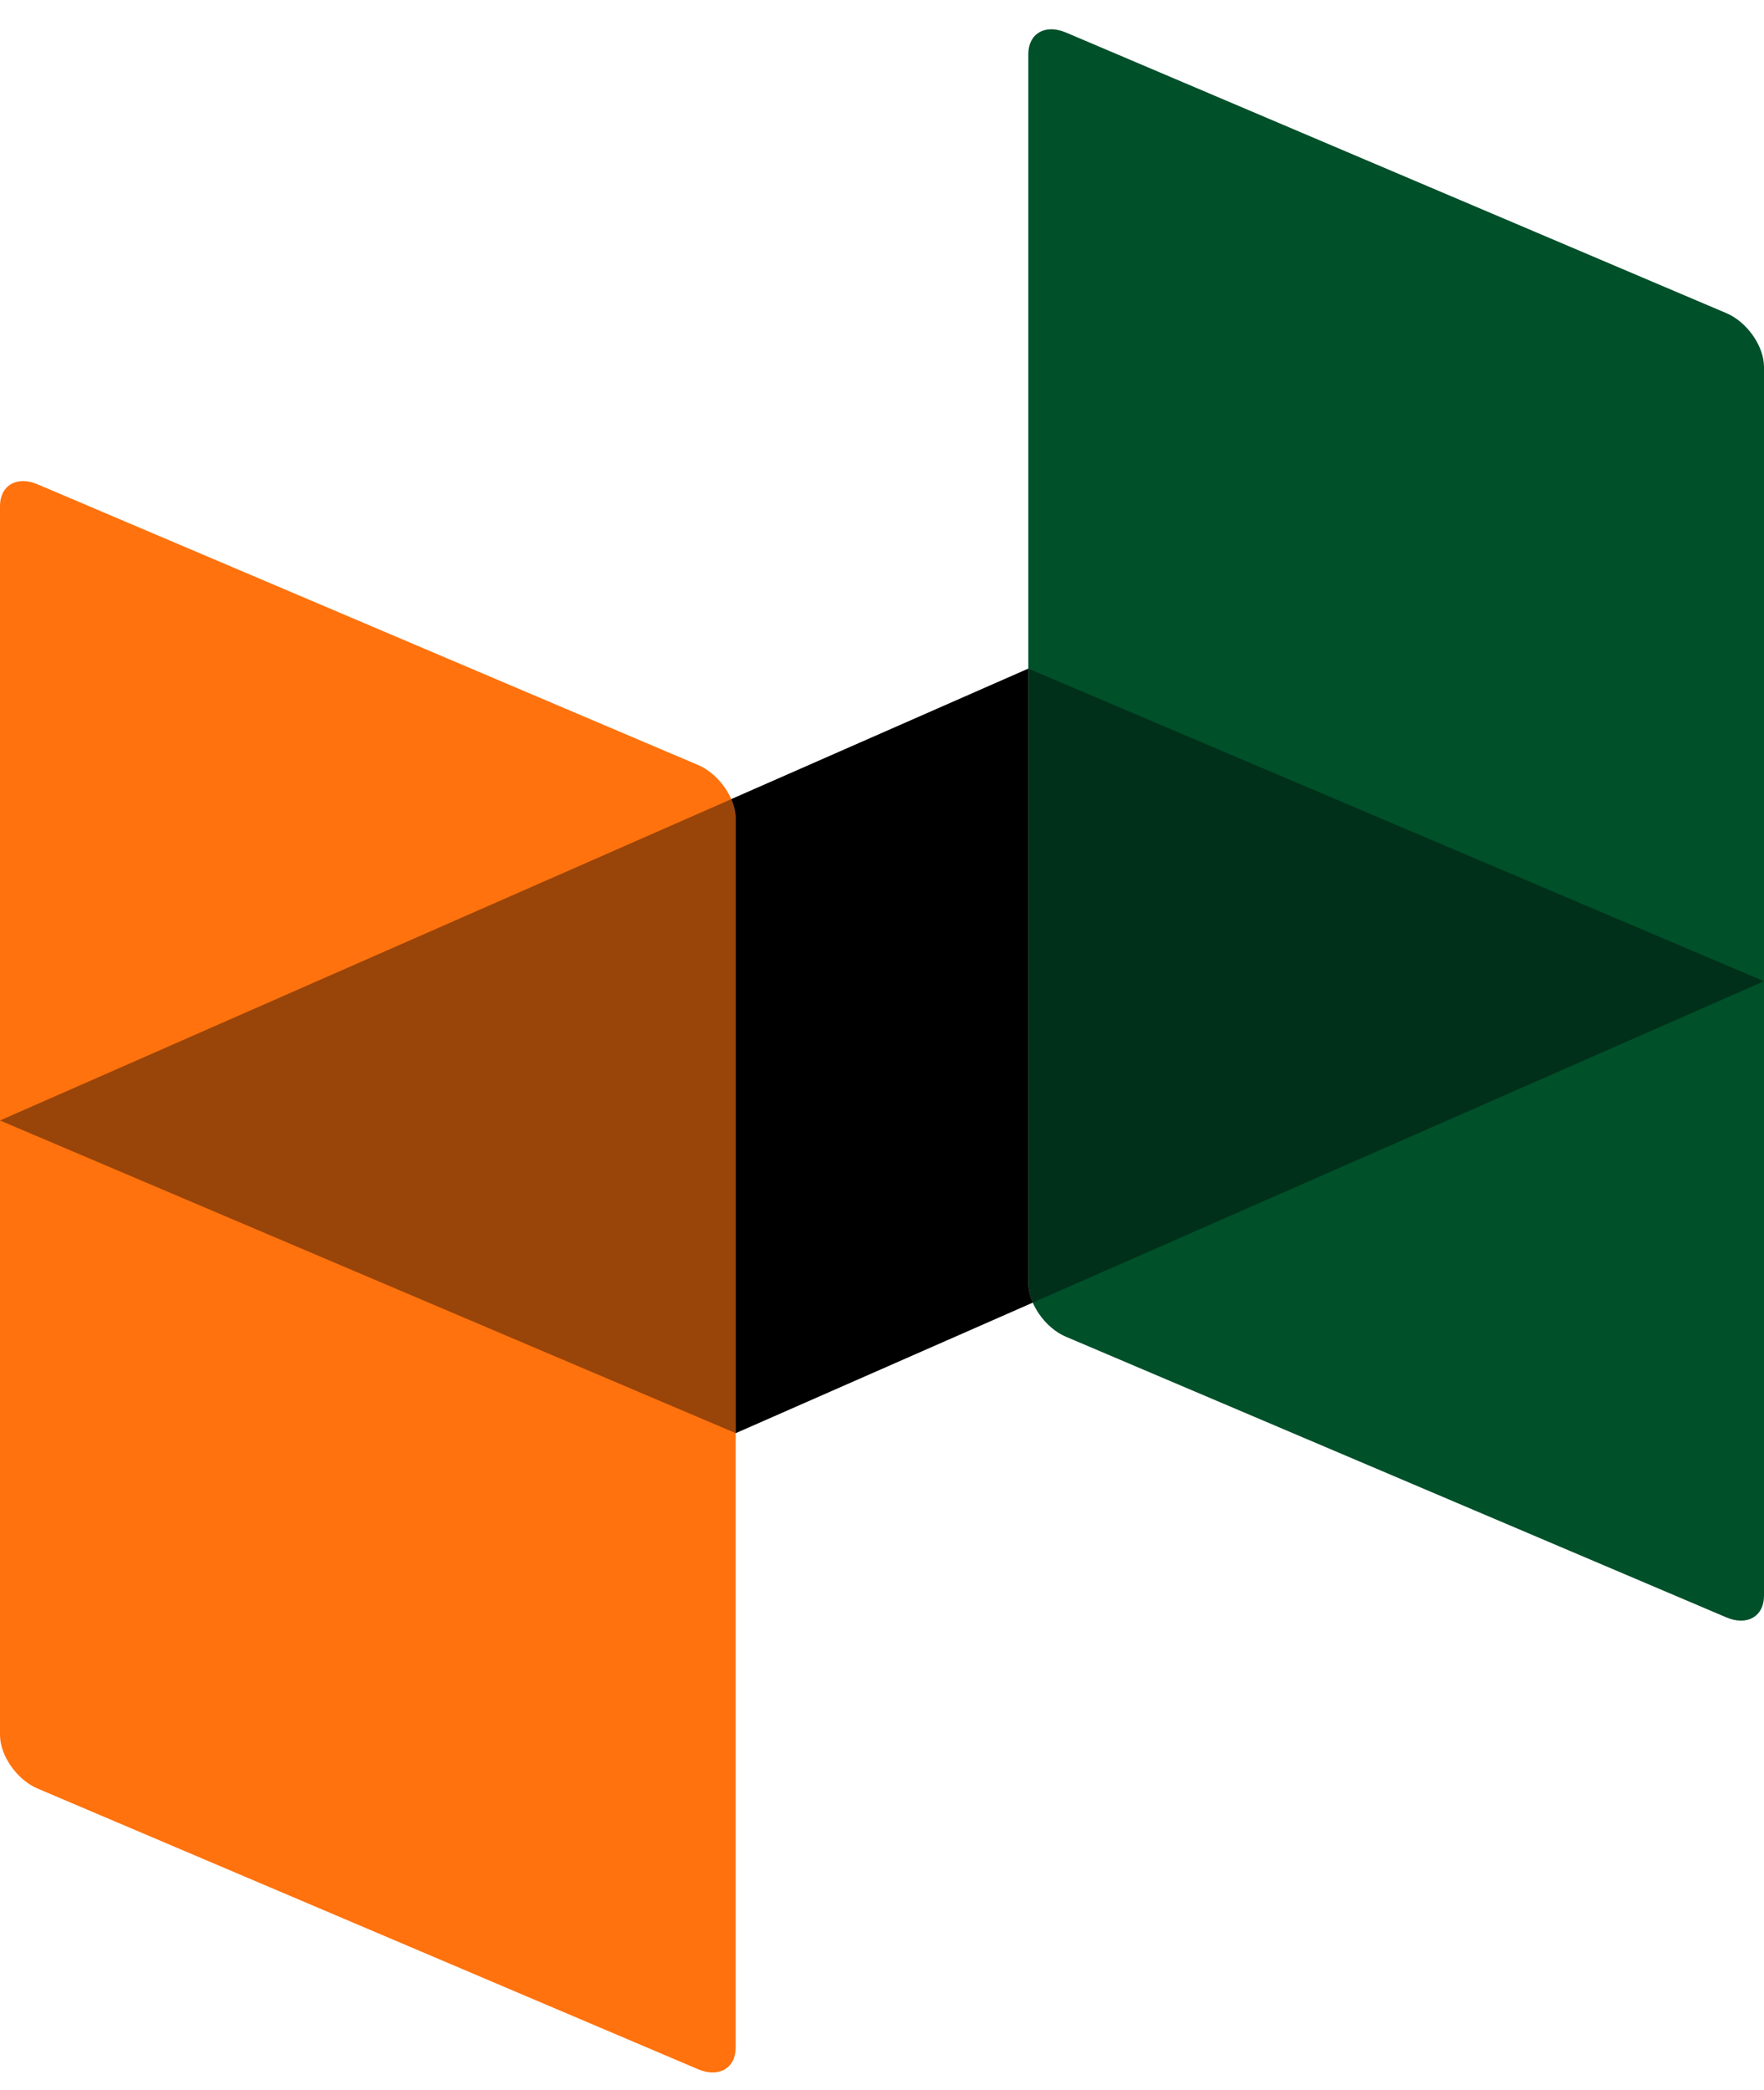 <svg width="38" height="45" viewBox="0 0 38 45" fill="none" xmlns="http://www.w3.org/2000/svg">
<path fill-rule="evenodd" clip-rule="evenodd" d="M0.81 10.43L15.038 16.474C15.484 16.663 15.848 17.184 15.848 17.63V44.093C15.848 44.539 15.483 44.75 15.038 44.56L0.81 38.516C0.365 38.327 0 37.807 0 37.36V10.898C0 10.451 0.365 10.241 0.81 10.43Z" fill="#FF720D"/>
<path fill-rule="evenodd" clip-rule="evenodd" d="M22.962 0.7L37.19 6.744C37.635 6.933 38 7.454 38 7.9V34.363C38 34.809 37.635 35.02 37.19 34.83L22.962 28.786C22.516 28.597 22.152 28.076 22.152 27.63V1.167C22.152 0.721 22.516 0.51 22.962 0.7Z" fill="#00502A"/>
<path fill-rule="evenodd" clip-rule="evenodd" d="M0 24.129L22.152 14.399L38 21.131L15.848 30.862L0 24.129Z" fill="black" fill-opacity="0.4"/>
<path fill-rule="evenodd" clip-rule="evenodd" d="M15.848 17.63V30.862L22.247 28.051C22.186 27.911 22.152 27.767 22.152 27.63V14.399L15.753 17.209C15.814 17.349 15.848 17.493 15.848 17.63Z" fill="black"/>
</svg>
